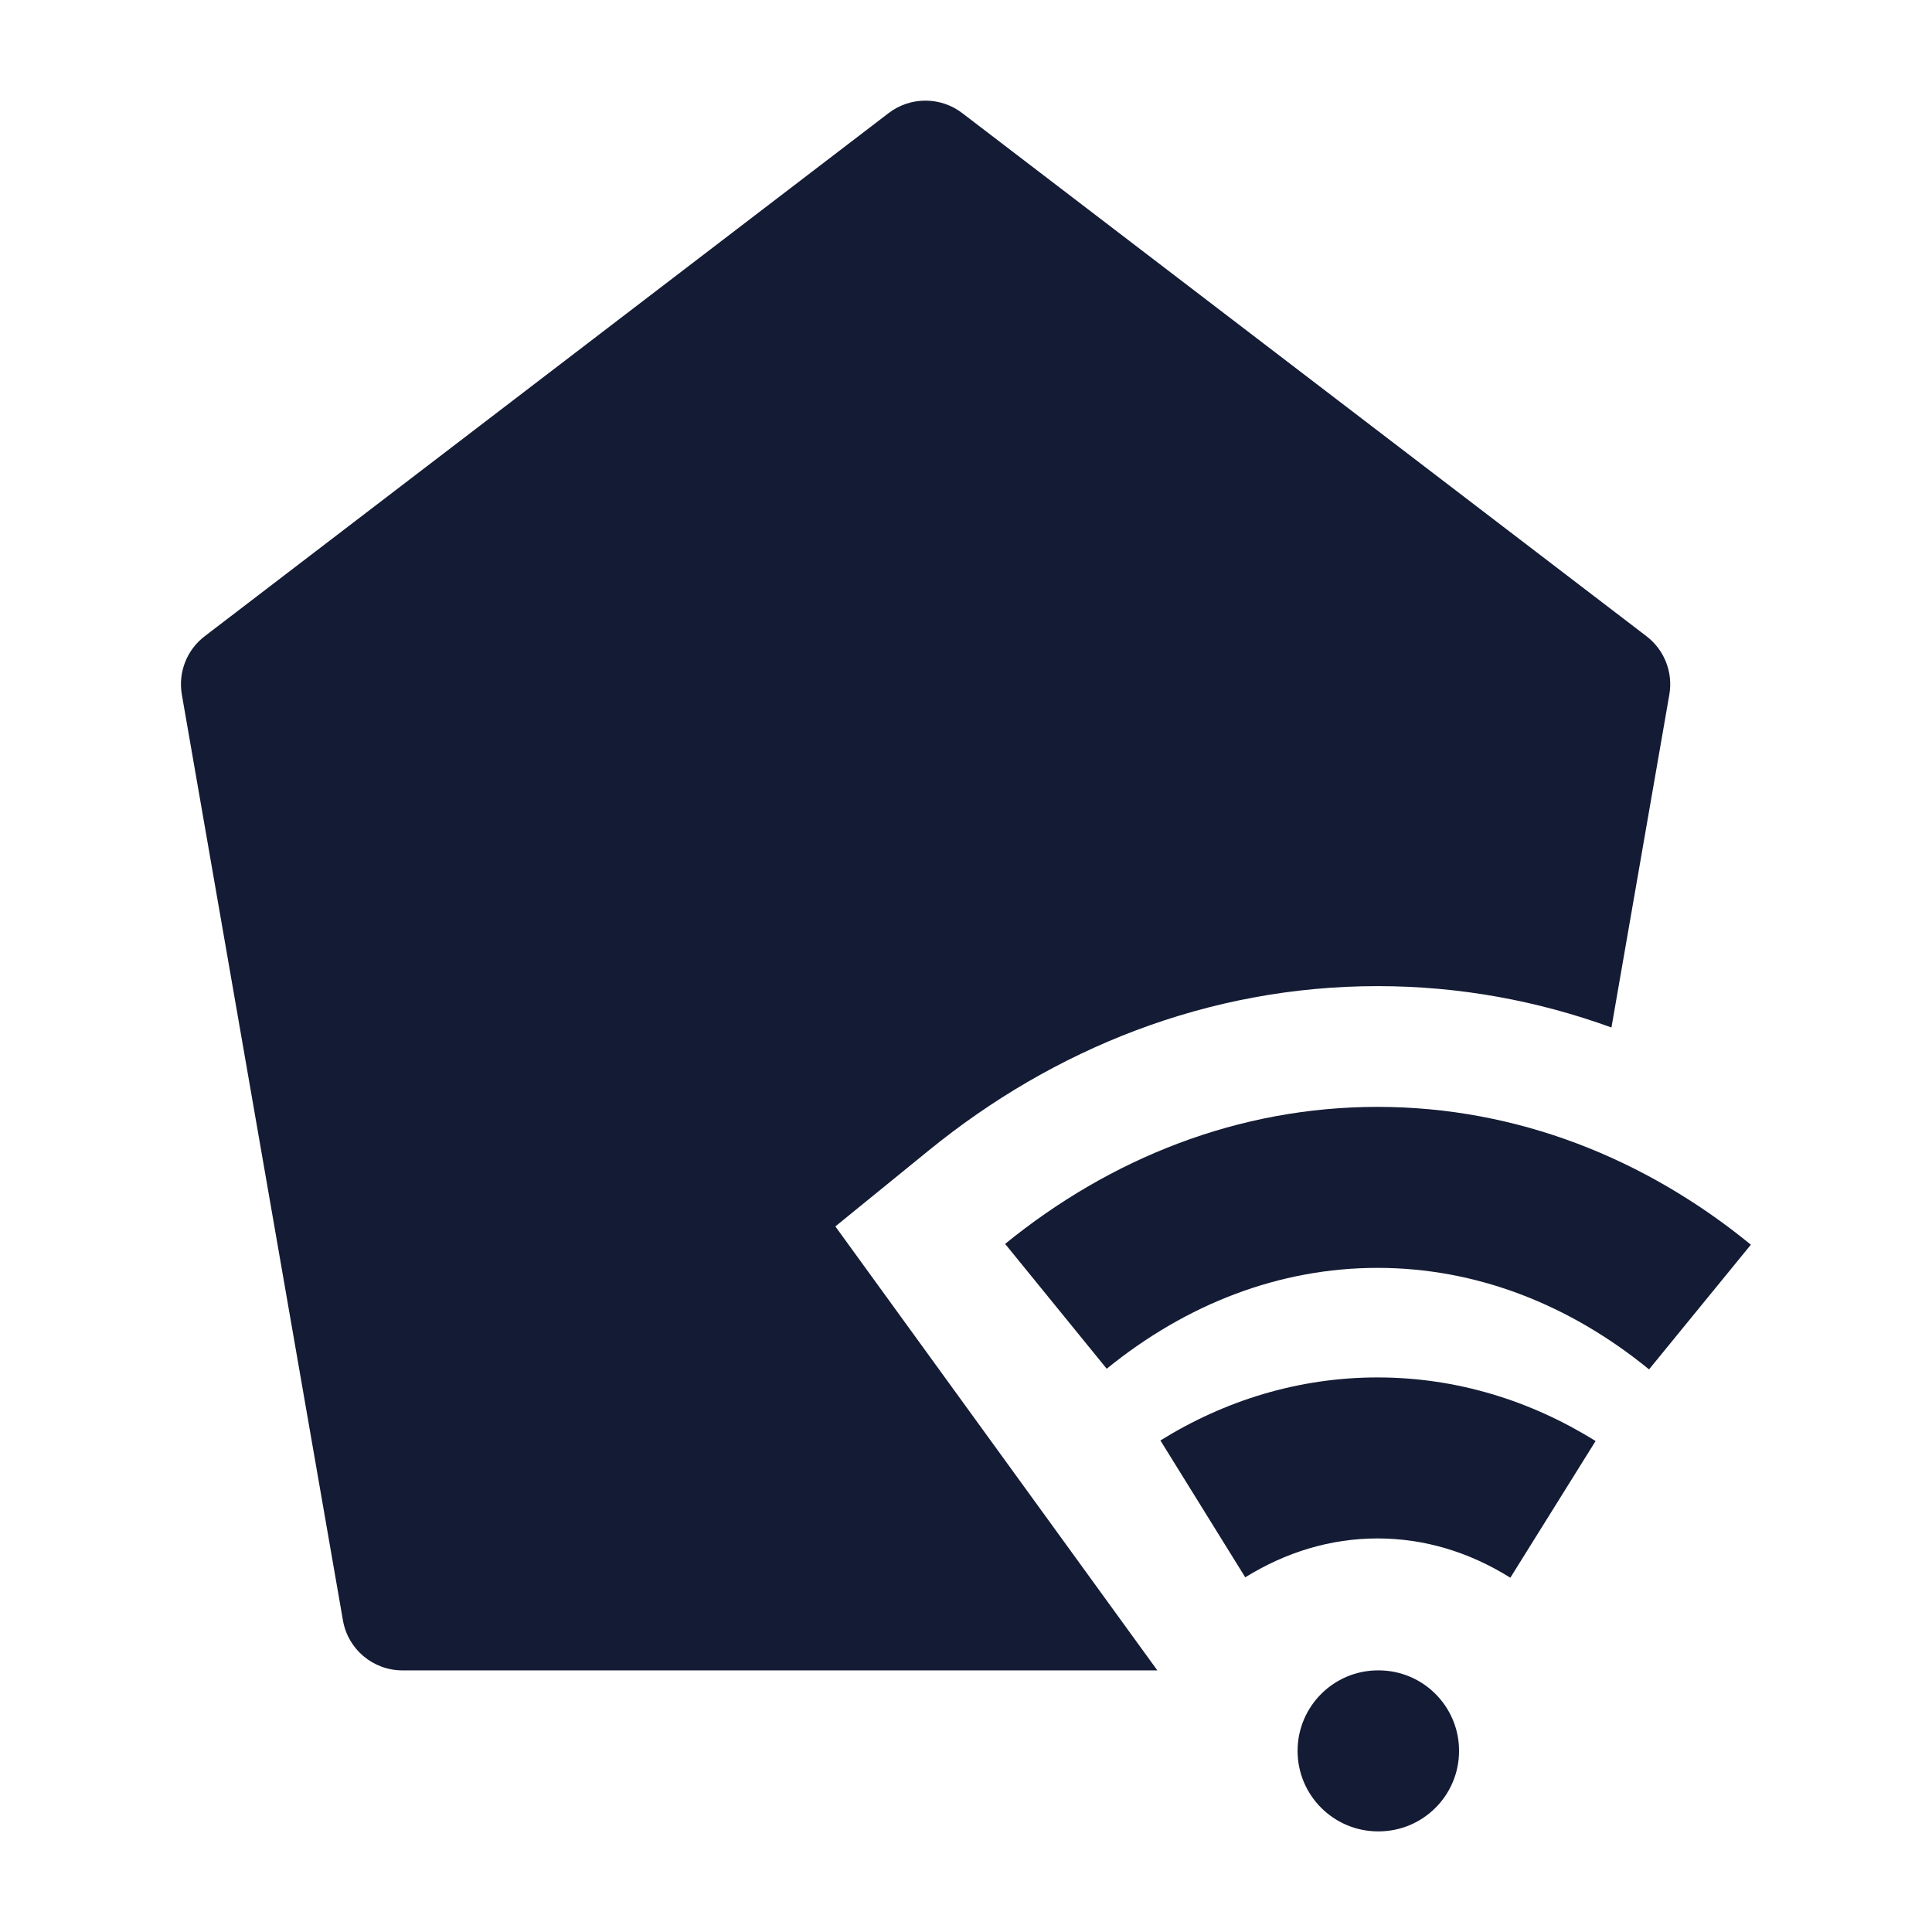 <svg width="24" height="24" viewBox="0 0 24 24" fill="none" xmlns="http://www.w3.org/2000/svg">
<path d="M17.112 13.75C15.383 13.75 13.793 14.389 12.486 15.452L13.748 17.003C14.74 16.197 15.894 15.75 17.112 15.75C18.334 15.75 19.491 16.2 20.485 17.011L21.75 15.462C20.442 14.393 18.847 13.75 17.112 13.75Z" fill="#141B34"/>
<path d="M17.112 17.111C16.132 17.111 15.214 17.398 14.415 17.894L15.469 19.594C15.977 19.279 16.533 19.111 17.112 19.111C17.694 19.111 18.252 19.28 18.762 19.599L19.821 17.901C19.019 17.401 18.097 17.111 17.112 17.111Z" fill="#141B34"/>
<path d="M17.119 20.75C16.567 20.75 16.119 21.198 16.119 21.75C16.119 22.302 16.567 22.75 17.119 22.75H17.125C17.678 22.75 18.125 22.302 18.125 21.75C18.125 21.198 17.678 20.75 17.125 20.75H17.119Z" fill="#141B34"/>
<path d="M11.952 1.404C11.683 1.199 11.309 1.199 11.04 1.404L2.542 7.904C2.32 8.074 2.211 8.353 2.259 8.629L4.26 20.128C4.322 20.488 4.634 20.75 4.999 20.75H14.377L10.377 15.235L11.54 14.289C13.082 13.034 15 12.25 17.113 12.25C18.134 12.25 19.108 12.433 20.018 12.764L20.737 8.629C20.785 8.353 20.676 8.074 20.454 7.904L11.952 1.404Z" fill="#141B34"/>
</svg>
